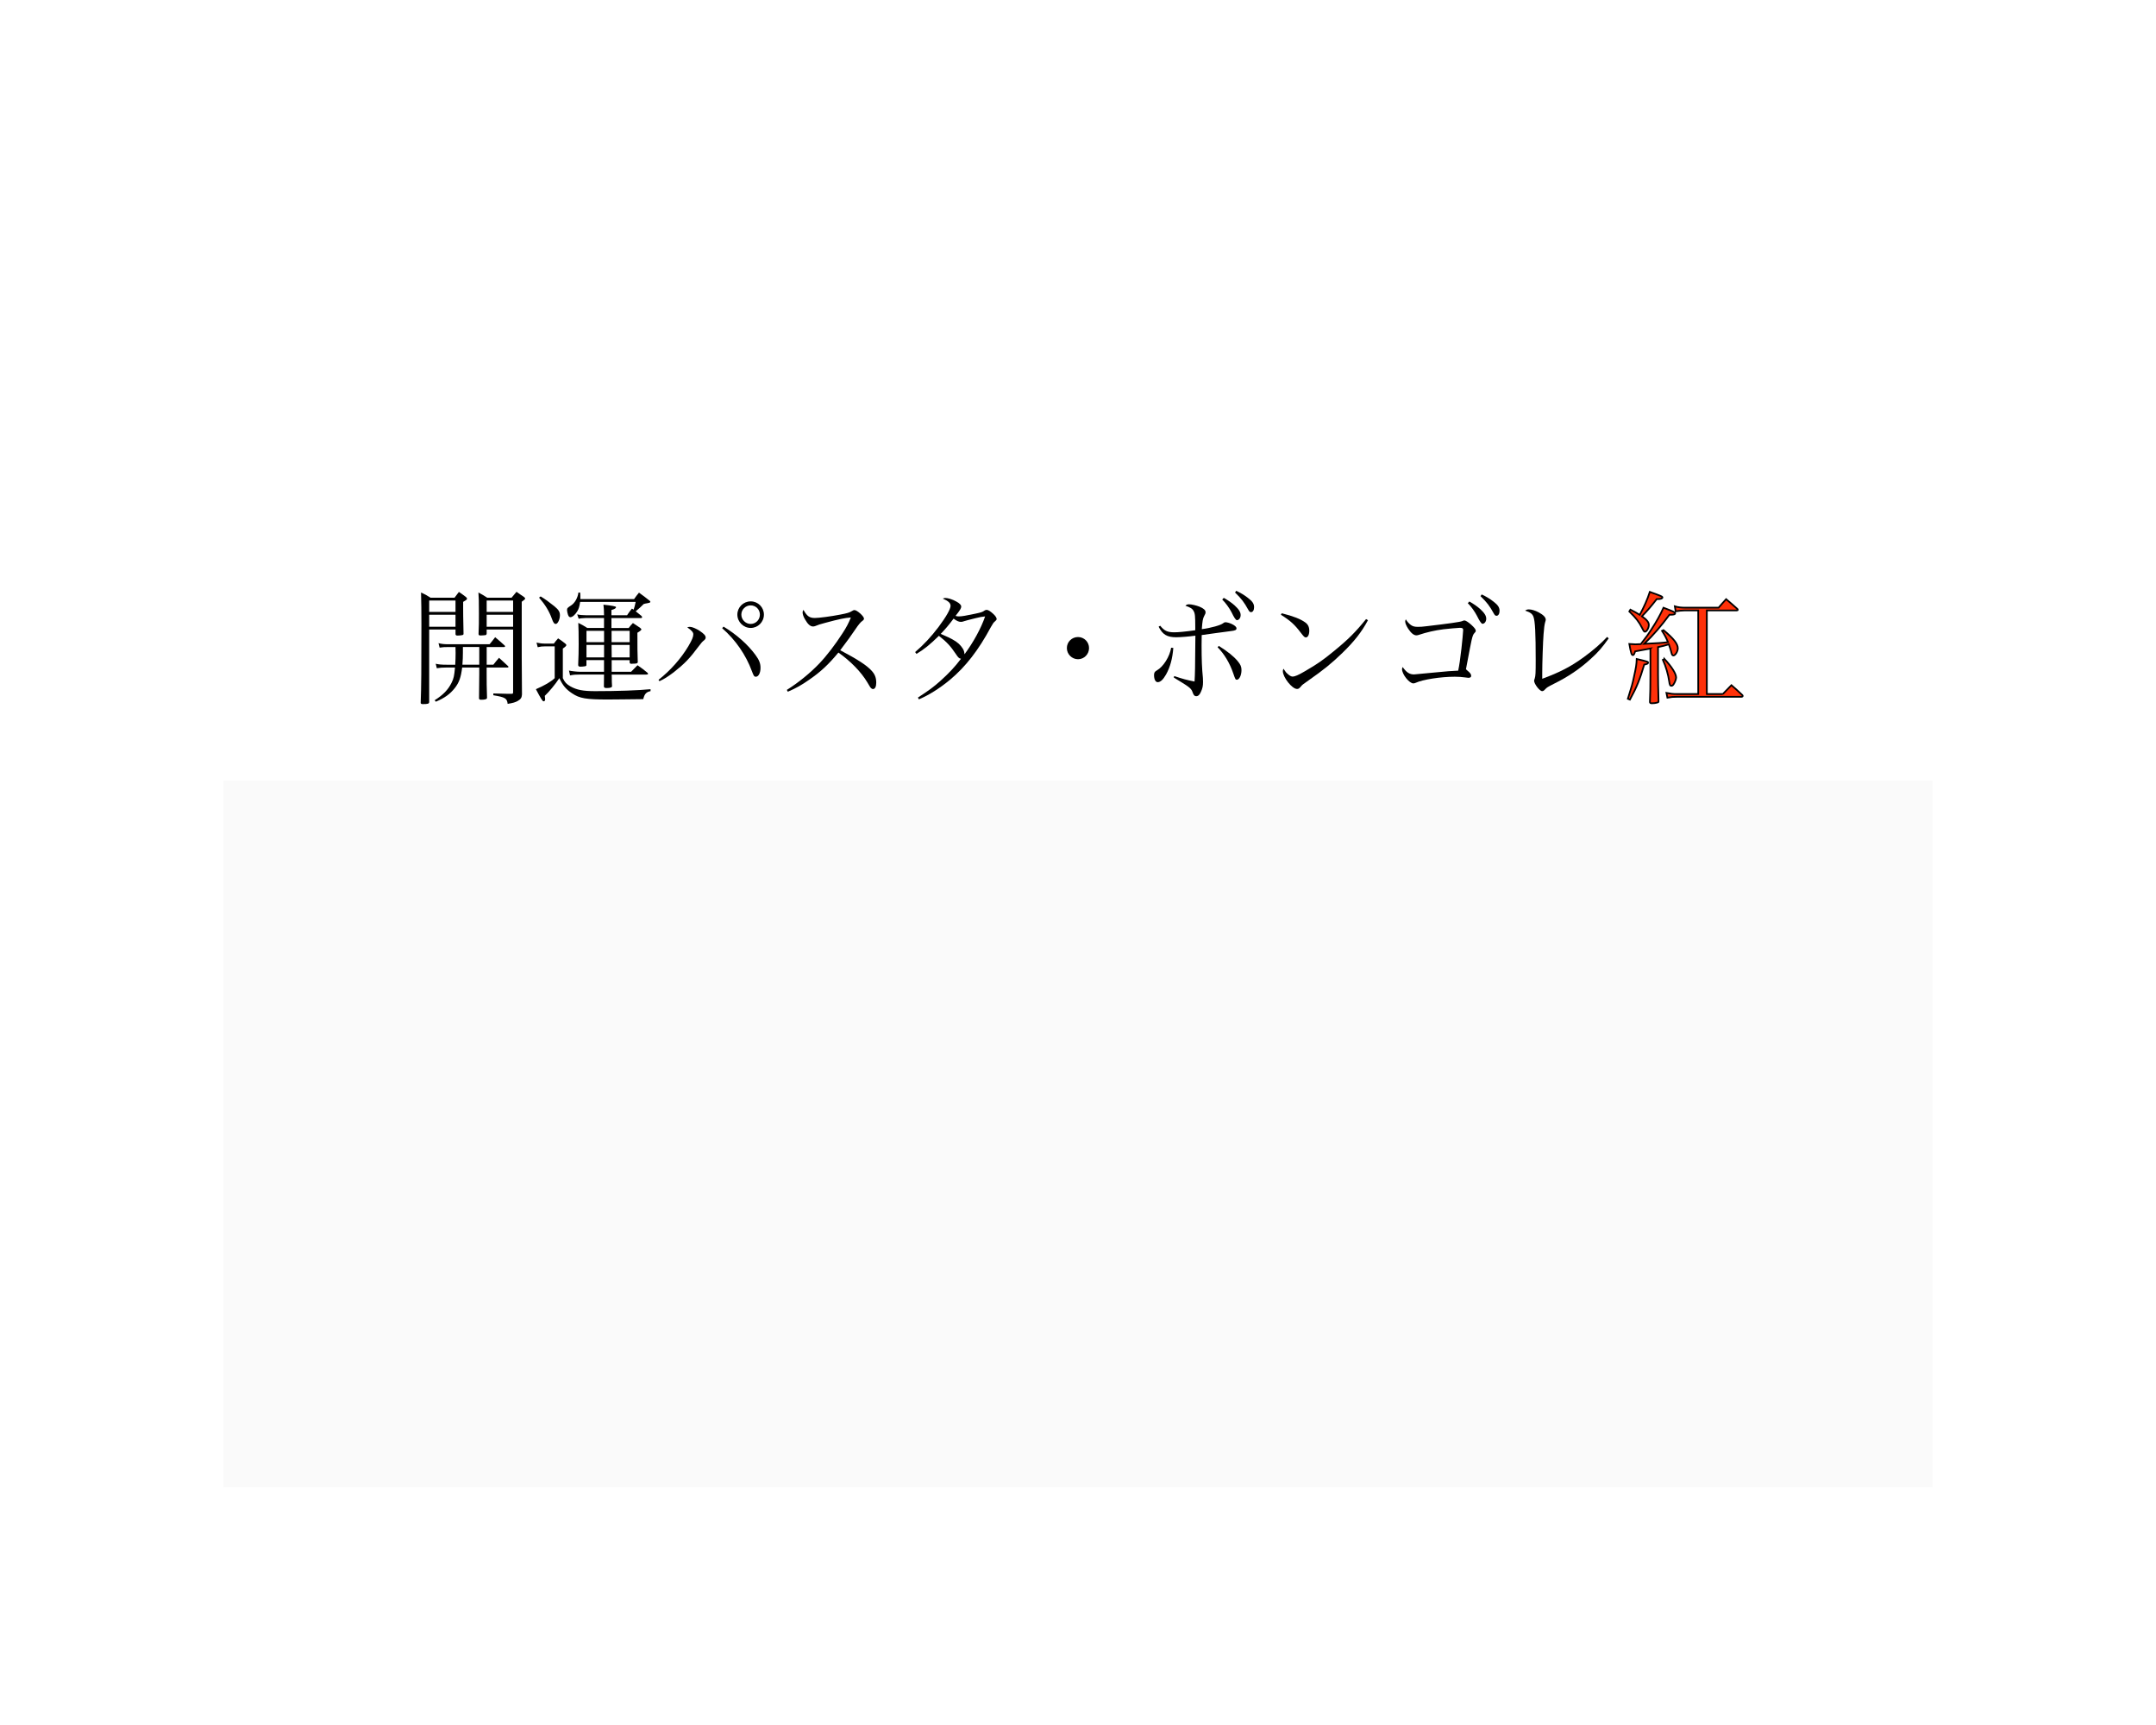 <?xml version="1.0" encoding="UTF-8"?>
<svg id="_レイヤー_1" data-name="レイヤー_1" xmlns="http://www.w3.org/2000/svg" version="1.1" viewBox="0 0 1280 1024">
  <!-- Generator: Adobe Illustrator 29.8.1, SVG Export Plug-In . SVG Version: 2.1.1 Build 2)  -->
  <defs>
    <style>
      .st0 {
        fill: none;
      }

      .st1 {
        fill: #ff3109;
        stroke: #000;
        stroke-miterlimit: 10;
      }

      .st2 {
        opacity: .02;
      }

      .st3 {
        display: none;
      }
    </style>
  </defs>
  <g class="st3">
    <rect class="st0" x="657.29" y="624.21" width="7.13" height="312.06"/>
  </g>
  <g>
    <path d="M254.8,373.69v43.06c-.07,1.01-.72,1.22-3.82,1.22-.86,0-1.22-.22-1.22-.86.36-9.43.43-19.66.43-46.8,0-7.92-.07-12.53-.22-18.58,2.52,1.15,3.31,1.58,5.69,3.1h14.19c1.15-1.51,1.51-1.94,2.59-3.46,1.87,1.3,2.45,1.66,4.18,3.02.5.43.65.72.65,1.01,0,.5-.5.86-2.3,1.87v3.6c0,2.59,0,4.61.22,15.27,0,.58-.14.72-.72.86-.36.14-1.94.29-2.81.29s-1.22-.29-1.22-.86v-2.74h-15.63ZM270.43,356.48h-15.63v6.77h15.63v-6.77ZM270.43,364.91h-15.63v7.13h15.63v-7.13ZM288.93,394.58h3.96c1.44-1.87,1.94-2.38,3.38-4.1,2.3,2.09,3.1,2.81,5.47,5.04.07.14.14.29.14.43s-.22.29-.43.29h-12.53v3.67c0,5.47,0,7.42.22,14.11v.22c0,.79-1.08,1.15-3.53,1.15-.79,0-1.22-.29-1.22-.86v-.22c.07-2.09.07-6.84.14-14.11v-3.96h-10.15c-.72,5.91-1.8,8.93-4.39,12.24-2.88,3.6-5.98,5.83-11.23,8.07l-.72-.86c5.04-3.17,8.06-6.26,10.15-10.58,1.15-2.38,1.51-3.96,1.94-8.86h-4.97c-2.38,0-4.18.14-5.83.43l-.65-2.66c1.87.43,3.53.58,6.48.58h5.11c.14-2.52.22-4.75.22-6.84,0-1.66,0-2.02-.07-3.67h-4.1c-2.52,0-3.46.07-5.33.36l-.65-2.66c1.94.5,3.38.65,5.98.65h24.34c1.51-1.8,1.94-2.38,3.31-4.18,2.52,2.09,3.31,2.81,5.69,4.97.14.22.22.36.22.5s-.29.36-.5.36h-10.44v10.51ZM274.82,384.06v3.31c0,2.59-.07,4.25-.29,7.2h10.01v-10.51h-9.72ZM288.93,373.69v2.38c-.07.58-.22.79-.65.94-.5.07-1.87.22-2.95.22-.94,0-1.22-.22-1.22-.94.22-5.18.22-6.62.22-12.17,0-7.42-.07-9.15-.29-12.39,2.38,1.3,3.1,1.66,5.26,3.1h14.4c1.3-1.51,1.66-2.02,2.95-3.53,1.8,1.3,2.3,1.66,4.18,2.88.65.5.94.79.94,1.08,0,.43-.36.79-2.02,1.94v33.48l.14,21.6c-.14,1.87-.65,2.74-2.52,3.82-1.37.79-2.81,1.22-5.98,1.73-.36-3.31-1.51-3.96-8.5-5.11v-1.08c7.13.22,7.27.22,8.57.22h2.38c.79-.07.79-.14.79-1.58v-36.58h-15.7ZM304.63,356.48h-15.7v6.77h15.7v-6.77ZM304.63,364.91h-15.7v7.13h15.7v-7.13Z"/>
    <path d="M318.52,381.47c1.73.36,3.31.58,4.9.58h5.4c1.01-1.37,1.37-1.8,2.52-3.1,1.87,1.22,2.45,1.66,4.18,3.02.5.43.72.72.72.94,0,.43-.5,1.01-2.09,2.09v17.57c1.15,2.45,2.16,3.53,4.54,4.9,3.74,2.09,7.49,2.81,14.62,2.81,13.54,0,25.49-.43,32.91-1.15v1.15c-2.52.5-3.6,1.66-4.32,4.75-2.59,0-4.54,0-12.89.14-3.02.07-5.76.07-8.21.07-12.82,0-16.71-.65-21.17-3.67-3.6-2.38-5.54-4.68-7.56-9-2.45,3.74-5.98,7.99-8.64,10.51.07.58.14,1.01.14,1.3.07.29.07.65.07.86,0,.65-.36,1.08-.94,1.08s-1.58-1.58-4.54-7.2c5.18-2.23,8.86-4.39,11.16-6.55v-18.87h-5.9c-1.51,0-2.38.07-4.18.5l-.72-2.74ZM320.97,354.04c2.74,1.66,4.9,3.24,8.14,5.83,2.52,2.09,3.31,3.31,3.31,5.33,0,2.52-1.3,5.18-2.45,5.18-.94,0-1.51-.79-2.3-3.02-1.58-4.46-3.96-8.35-7.63-12.6l.94-.72ZM376.41,355.69c1.22-1.73,1.58-2.23,2.95-3.89,2.88,2.09,3.74,2.74,6.34,4.82.29.29.43.43.43.65s-.14.36-.36.43c-.14.07-.58.22-1.3.36-1.01.14-1.22.22-2.3.5-1.87,1.87-2.45,2.38-4.75,4.32,1.15.86,1.73,1.37,3.31,2.66.36.36.5.65.5.86,0,.29-.36.5-.79.5h-17.43v5.9h10.23c1.01-1.37,1.37-1.73,2.52-2.95,1.94,1.3,2.59,1.66,4.39,2.95.43.43.65.65.65.79,0,.43-.72,1.01-2.38,2.02,0,9.43,0,10.73.22,17.57-.22.58-.65.72-2.16.79-.58,0-1.01,0-1.37.07h-.22c-.72,0-1.01-.22-1.08-.86v-1.3h-10.66v6.91h11.52c1.66-1.73,2.23-2.23,3.82-3.89,2.59,1.8,3.38,2.38,5.83,4.39.29.29.43.58.43.72,0,.29-.36.43-1.08.43h-20.52c.07.79.07,1.44.07,1.8,0,2.23,0,2.66.14,4.97v.14c0,.72-1.08,1.08-3.1,1.08-1.3,0-1.66-.22-1.73-.94q.07-5.47.07-7.06h-14.4c-2.66,0-3.53.07-5.76.5l-.65-2.88c1.58.36,4.75.72,6.41.72h14.4v-6.91h-10.44v3.02c-.14.43-.36.58-.94.65-.79.14-2.02.22-2.59.22-1.01,0-1.37-.29-1.37-1.08.22-4.9.29-8.35.29-12.17,0-5.26-.07-10.58-.22-12.75,2.38,1.22,3.1,1.58,5.33,3.02h9.94v-5.9h-10.95q-3.24.14-4.1.43l-.86-2.59c1.58.36,3.31.5,4.97.5h10.95c-.07-3.46-.07-4.1-.36-6.26q7.49.79,7.49,1.44c0,.65-.72,1.15-2.74,1.73v3.1h9.29c1.15-1.73,1.51-2.23,2.88-3.96l1.01.65c.5-1.51.72-2.3,1.22-4.61h-32.98c-.43,2.81-.79,4.1-1.73,5.62-1.22,2.02-2.88,3.46-4.03,3.46-.65,0-1.08-.43-1.44-1.44-.29-.72-.58-2.23-.58-2.81,0-1.08.29-1.37,2.52-2.81,2.09-1.37,3.82-4.39,4.25-7.56h1.01c.14,1.22.14,1.73.14,2.59v1.3h31.83ZM358.63,374.49h-10.44v6.7h10.44v-6.7ZM358.63,382.84h-10.44v7.42h10.44v-7.42ZM373.82,374.49h-10.73v6.7h10.73v-6.7ZM373.82,382.84h-10.73l.07,7.42h10.66v-7.42Z"/>
    <path d="M390.95,403.58c7.06-5.54,13.32-12.6,17.71-19.95,2.23-3.82,2.95-5.54,2.95-7.13,0-1.15-1.01-2.3-3.6-4.1.79-.22,1.08-.29,1.58-.29,1.3,0,3.74,1.01,5.9,2.45,2.45,1.66,3.46,2.74,3.46,3.89,0,.58-.22,1.01-.86,1.58-1.3,1.08-1.44,1.22-3.02,3.31-5.76,7.71-8.5,10.51-15.12,15.77-3.38,2.52-5.47,3.89-8.42,5.26l-.58-.79ZM429.55,371.97c7.56,4.54,14.4,10.58,18.94,16.78,2.23,3.02,3.02,5.04,3.02,7.71,0,2.95-1.15,5.26-2.74,5.26-1.01,0-1.3-.43-2.38-3.31-3.6-9.72-9.72-18.58-17.64-25.49l.79-.94ZM453.53,364.84c0,4.39-3.53,7.92-7.85,7.92s-7.92-3.6-7.92-7.92,3.53-7.85,7.92-7.85,7.85,3.53,7.85,7.85ZM440.13,364.84c0,3.02,2.52,5.54,5.54,5.54s5.47-2.45,5.47-5.54-2.45-5.47-5.47-5.47-5.54,2.45-5.54,5.47Z"/>
    <path d="M467.13,409.55c6.91-4.32,14.04-10.15,19.37-15.77,4.32-4.54,9.5-11.3,13.75-17.93,2.3-3.53,3.53-5.9,4.9-9.29-3.46.22-7.27,1.01-15.19,3.17-3.46.94-3.74,1.01-6.05,1.94-.36.14-.79.22-1.22.22-1.58,0-3.1-1.3-4.68-4.1-1.01-1.66-1.51-3.17-1.51-4.32,0-.43.14-.79.5-1.44,2.09,3.74,3.6,4.82,6.77,4.82,2.38,0,9.65-.94,15.12-2.02,4.18-.79,5.47-1.22,6.77-2.02.79-.5,1.15-.65,1.66-.65,1.51,0,5.62,3.67,5.62,5.04,0,.5-.29.94-.94,1.37q-1.51,1.01-4.1,4.9-3.46,5.18-9.07,12.53c10.15,5.33,15.84,9,18.65,12.17,1.94,2.09,2.74,4.18,2.74,7.13,0,2.3-.72,3.74-1.94,3.74-.5,0-1.08-.36-1.66-1.15q-.29-.36-1.73-2.88c-3.6-6.05-9.79-12.46-17.14-17.64-5.83,7.06-10.51,11.45-17.43,16.2-4.54,3.17-7.63,4.9-12.6,7.06l-.58-1.08Z"/>
    <path d="M544.96,414.09c6.84-4.46,9.36-6.34,13.47-10.01,5.18-4.68,8.71-8.5,12.1-13.03-1.15-.22-1.58-.58-3.1-2.88-3.02-4.54-5.4-7.13-10.01-10.73-5.11,5.04-8.93,8.14-13.32,10.73l-.79-1.08c5.11-4.39,9.43-9,13.9-14.91,4.54-6.05,7.13-10.66,7.13-12.53,0-1.66-1.22-2.81-4.61-4.32.72-.29,1.01-.36,1.58-.36,1.51,0,4.25.86,6.41,2.09,2.02,1.08,2.95,2.09,2.95,3.02,0,1.01-.65,2.09-3.38,5.54.86.22,1.3.29,2.02.29,1.66,0,4.18-.43,9.58-1.58,3.74-.79,4.39-1.01,5.69-1.94.36-.22.79-.36,1.15-.36.94,0,2.16.72,4.03,2.45,1.22,1.15,1.94,2.23,1.94,2.95,0,.5-.29.86-1.01,1.44-.86.72-1.15,1.15-2.38,3.31-7.42,13.83-14.98,23.55-24.34,31.39-6.12,5.04-12.24,8.93-18.43,11.59l-.58-1.08ZM579.31,366.93q-5.83,1.44-6.62,1.73c-1.22.43-1.58.5-2.23.5-1.22,0-2.52-.58-4.32-1.94-2.74,3.67-4.61,5.9-7.63,9.07q5.33,2.3,6.91,3.24c3.17,1.73,4.82,3.31,6.26,5.62.65,1.15.79,1.73.94,3.24,5.11-6.84,9.87-15.48,12.24-22.47-1.8.14-3.1.43-5.54,1.01Z"/>
    <path d="M646.56,384.71c0,3.67-2.95,6.62-6.55,6.62s-6.62-2.95-6.62-6.62,2.95-6.55,6.62-6.55,6.55,2.95,6.55,6.55Z"/>
    <path d="M696.59,384.64c-.5,6.34-1.87,11.38-4.32,15.77-1.73,3.02-3.31,4.54-4.97,4.54-1.3,0-2.16-1.73-2.16-4.18,0-1.44.36-2.09,1.8-2.88,3.74-2.16,7.56-8.21,8.35-13.39l1.3.14ZM688.82,371.46c2.45,3.02,4.25,3.89,8.42,3.89,2.16,0,6.19-.36,12.38-1.22v-1.66c0-6.77-.14-8.35-1.01-9.79-.72-1.37-1.87-2.09-4.83-3.1.65-.65,1.22-.86,2.16-.86,1.44,0,4.32.65,6.26,1.44,2.38,1.01,3.53,2.02,3.53,3.24,0,.72-.14,1.08-.79,2.23-.86,1.66-1.08,3.02-1.44,7.85,5.26-.65,11.59-2.45,12.67-3.53.58-.43.94-.58,1.3-.58.94,0,2.52.43,3.89,1.08,1.8.86,2.74,1.73,2.74,2.59,0,.94-.86,1.3-3.31,1.58q-3.1.36-9.14,1.22c-4.46.65-7.2,1.01-8.21,1.15-.07,3.75-.07,4.32-.07,6.05,0,8.5.22,13.68.79,19.44.07.79.07,1.51.07,2.38,0,2.3-.29,3.74-1.22,5.76-.79,1.87-1.66,2.66-2.88,2.66-.94,0-1.51-.65-2.09-2.3-.72-2.16-1.73-3.02-7.78-6.7-1.87-1.15-1.94-1.15-3.46-2.16l.36-.79c5.18,1.73,6.98,2.23,12.03,3.24.29-4.75.36-7.56.5-27.22-3.46.5-9,.94-11.31.94-5.54,0-8.14-1.58-10.51-6.27l.94-.58ZM723.6,383.42c5.33,3.38,8.86,6.19,11.23,9.07,1.73,2.09,2.23,3.31,2.23,5.33,0,3.02-1.3,5.69-2.74,5.69-.79,0-.94-.22-2.16-3.82-2.02-5.98-5.33-11.52-9.29-15.48l.72-.79ZM726.55,354.9c2.66,1.51,4.61,2.88,6.41,4.46,2.59,2.38,3.6,4.03,3.6,5.76s-1.01,3.02-2.23,3.02q-.94,0-3.17-4.68c-1.3-2.52-3.6-5.69-5.54-7.56l.94-1.01ZM733.96,350.72c2.59,1.22,4.68,2.45,6.91,4.18,2.74,2.09,3.67,3.53,3.67,5.54,0,1.73-.72,2.95-1.8,2.95-.65,0-1.08-.36-1.66-1.44-2.52-4.54-3.89-6.34-7.85-10.23l.72-1.01Z"/>
    <path d="M760.96,364.05c6.91,1.73,11.09,3.38,13.9,5.4,1.66,1.15,2.45,2.74,2.45,4.9,0,2.38-.79,4.03-2.02,4.03-.79,0-1.15-.36-3.1-2.88-3.53-4.68-6.12-7.06-11.74-10.58l.5-.86ZM812.16,368.15c-3.6,6.77-7.99,12.46-15.12,19.37-6.62,6.41-11.09,10.01-20.23,16.42-3.38,2.38-3.74,2.66-4.25,3.31-1.15,1.37-1.58,1.73-2.52,1.73-2.95,0-8.42-6.91-8.42-10.58,0-.43.07-.72.36-1.44,1.44,2.16,1.58,2.3,2.59,3.17,1.08,1.01,2.09,1.51,2.88,1.51,1.22,0,3.46-.94,6.99-3.02,8.06-4.68,10.87-6.7,17.21-11.88,8.86-7.2,13.18-11.59,19.37-19.23l1.15.65Z"/>
    <path d="M837.64,371.03c1.15.79,2.23,1.08,4.1,1.08,1.44,0,2.88-.07,5.04-.36q19.66-2.3,21.24-3.02c.72-.29,1.08-.43,1.37-.43.72,0,2.38,1.01,4.18,2.66,1.73,1.58,2.59,2.66,2.59,3.46,0,.5-.22.79-.72,1.3-.79.79-1.15,1.66-1.8,4.46-.36,1.66-1.08,5.18-3.31,17.07l.58.58c2.09,1.73,2.52,2.38,2.52,3.46,0,.65-.58,1.08-1.66,1.08q-.29,0-1.8-.22c-2.09-.29-4.03-.43-6.26-.43-8.35,0-19.01,1.66-23.19,3.6-.43.22-1.08.36-1.44.36-2.38,0-6.7-5.4-6.7-8.42,0-.36.07-.65.36-1.3,2.3,3.24,4.1,4.39,6.77,4.39.43,0,5.04-.43,13.9-1.3,6.26-.65,7.13-.65,12.31-.94.72-3.53,1.15-6.48,1.94-13.25.36-2.95,1.01-9.94,1.01-10.87,0-1.01-.5-1.3-2.02-1.3-1.01,0-7.34.58-9.65.86-5.11.65-9.86,1.73-14.83,3.38-.43.14-.86.22-1.3.22-1.51,0-3.1-1.3-4.82-3.89-1.08-1.66-1.8-3.31-1.8-4.32,0-.29.07-.65.36-1.3.94,1.51,1.8,2.45,3.02,3.38ZM872.35,357.06c2.66,1.51,4.61,2.88,6.41,4.46,2.59,2.38,3.6,4.03,3.6,5.76s-1.01,3.02-2.23,3.02q-.94,0-3.24-4.68c-1.3-2.52-3.53-5.69-5.47-7.56l.94-1.01ZM879.69,352.88c2.59,1.22,4.68,2.45,6.91,4.18,2.74,2.09,3.67,3.53,3.67,5.54,0,1.73-.72,2.95-1.8,2.95-.65,0-1.08-.36-1.66-1.44-2.52-4.54-3.89-6.34-7.85-10.23l.72-1.01Z"/>
    <path d="M955.08,378.95c-3.96,5.54-6.26,8.21-10.73,12.24-6.48,5.9-13.39,10.58-21.75,14.69-4.03,2.09-4.1,2.09-5.4,3.46-.58.65-1.08.94-1.66.94-1.44,0-4.75-4.25-4.75-6.19q0-.36.36-1.3c.5-1.58.58-3.24.58-11.02,0-15.91-.36-22.9-1.3-25.56-.65-1.8-1.8-2.66-4.97-3.74.86-.58,1.37-.72,2.23-.72,1.51,0,3.74.65,5.76,1.73,2.81,1.51,4.25,2.95,4.25,4.39q0,.43-.36,1.51c-.36,1.15-.72,3.82-.94,7.13-.36,4.39-.79,17.5-.79,22.83v3.6c10.37-3.82,16.78-7.13,24.55-12.75,5.47-3.96,10.44-8.28,13.97-12.1l.94.86Z"/>
    <path class="st1" d="M966.45,414.81c2.45-7.78,2.74-8.79,3.67-13.25,1.22-5.54,1.44-6.98,1.58-10.37,6.7,1.58,6.77,1.66,6.77,2.23,0,.5-.79.86-2.3,1.08-2.66,8.93-4.39,13.25-8.5,20.81l-1.22-.5ZM967.96,361.89c2.67,1.37,3.67,1.94,5.54,3.1,2.59-4.75,4.46-8.93,5.98-13.61,6.91,2.45,7.49,2.74,7.49,3.31s-1.01.94-2.59.94h-.79c-3.6,4.61-5.33,6.62-8.79,10.23,2.88,2.02,4.1,3.53,4.1,5.11,0,1.8-1.3,4.03-2.3,4.03-.5,0-.79-.36-1.66-2.16-1.94-3.82-3.53-5.83-7.63-9.87l.65-1.08ZM979.84,385q-6.48,1.22-9.07,1.66c-.58,1.8-.86,2.23-1.37,2.23-.72,0-1.15-1.3-2.09-6.62,2.02.14,2.81.22,3.6.22q.58,0,3.24-.14c3.96-5.18,4.1-5.33,6.19-8.57,3.17-4.82,5.4-8.86,7.27-13.03,6.05,2.3,6.91,2.74,6.91,3.31,0,.65-.79.86-2.88.86h-.5c-4.82,6.55-9.72,12.24-14.98,17.28,8.64-.43,10.08-.5,14.11-1.01-1.15-2.74-1.8-3.96-3.53-6.7l.86-.43c5.98,4.97,8.5,8.14,8.5,10.8,0,1.87-1.51,4.25-2.59,4.25-.65,0-.94-.43-1.3-2.09-.22-1.01-.65-2.3-1.44-4.54-2.81.86-3.38,1.01-6.41,1.66v16.2q0,5.11.29,15.77v.29c0,.36-.14.5-.65.65-1.01.29-2.09.43-3.24.43-1.01,0-1.22-.22-1.22-.86.22-5.4.29-8.93.29-16.27v-15.34ZM988.19,391.19c4.39,4.75,6.91,8.79,6.91,11.02,0,.94-.65,2.67-1.44,3.89-.43.72-.86,1.01-1.37,1.01-.72,0-1.01-.43-1.3-2.59-.58-4.18-1.94-8.79-3.74-12.82l.94-.5ZM1022.83,412q2.66-2.81,5.11-5.26c2.81,2.45,3.67,3.24,6.41,5.83.22.22.29.43.29.58,0,.29-.36.5-.86.5h-38.31c-2.3,0-3.17.07-5.54.5l-.58-2.81c2.59.5,3.82.65,6.12.65h12.75v-49.61h-8.28c-1.22,0-3.24.22-5.11.5l-.5-2.95c1.94.58,3.67.79,5.98.79h20.02c1.87-2.23,2.52-2.88,4.46-5.04,2.88,2.45,3.74,3.17,6.62,5.76.22.22.29.36.29.58s-.22.36-.65.36h-17.71v49.61h9.5Z"/>
  </g>
  <g class="st3">
    <rect class="st0" x="1449.28" y="567.45" width="0" height="2.26"/>
  </g>
  <rect class="st2" x="132.74" y="463.4" width="1014.51" height="419.38"/>
  <rect class="st0" x="955.43" y="378.14" width="86.3" height="0"/>
</svg>